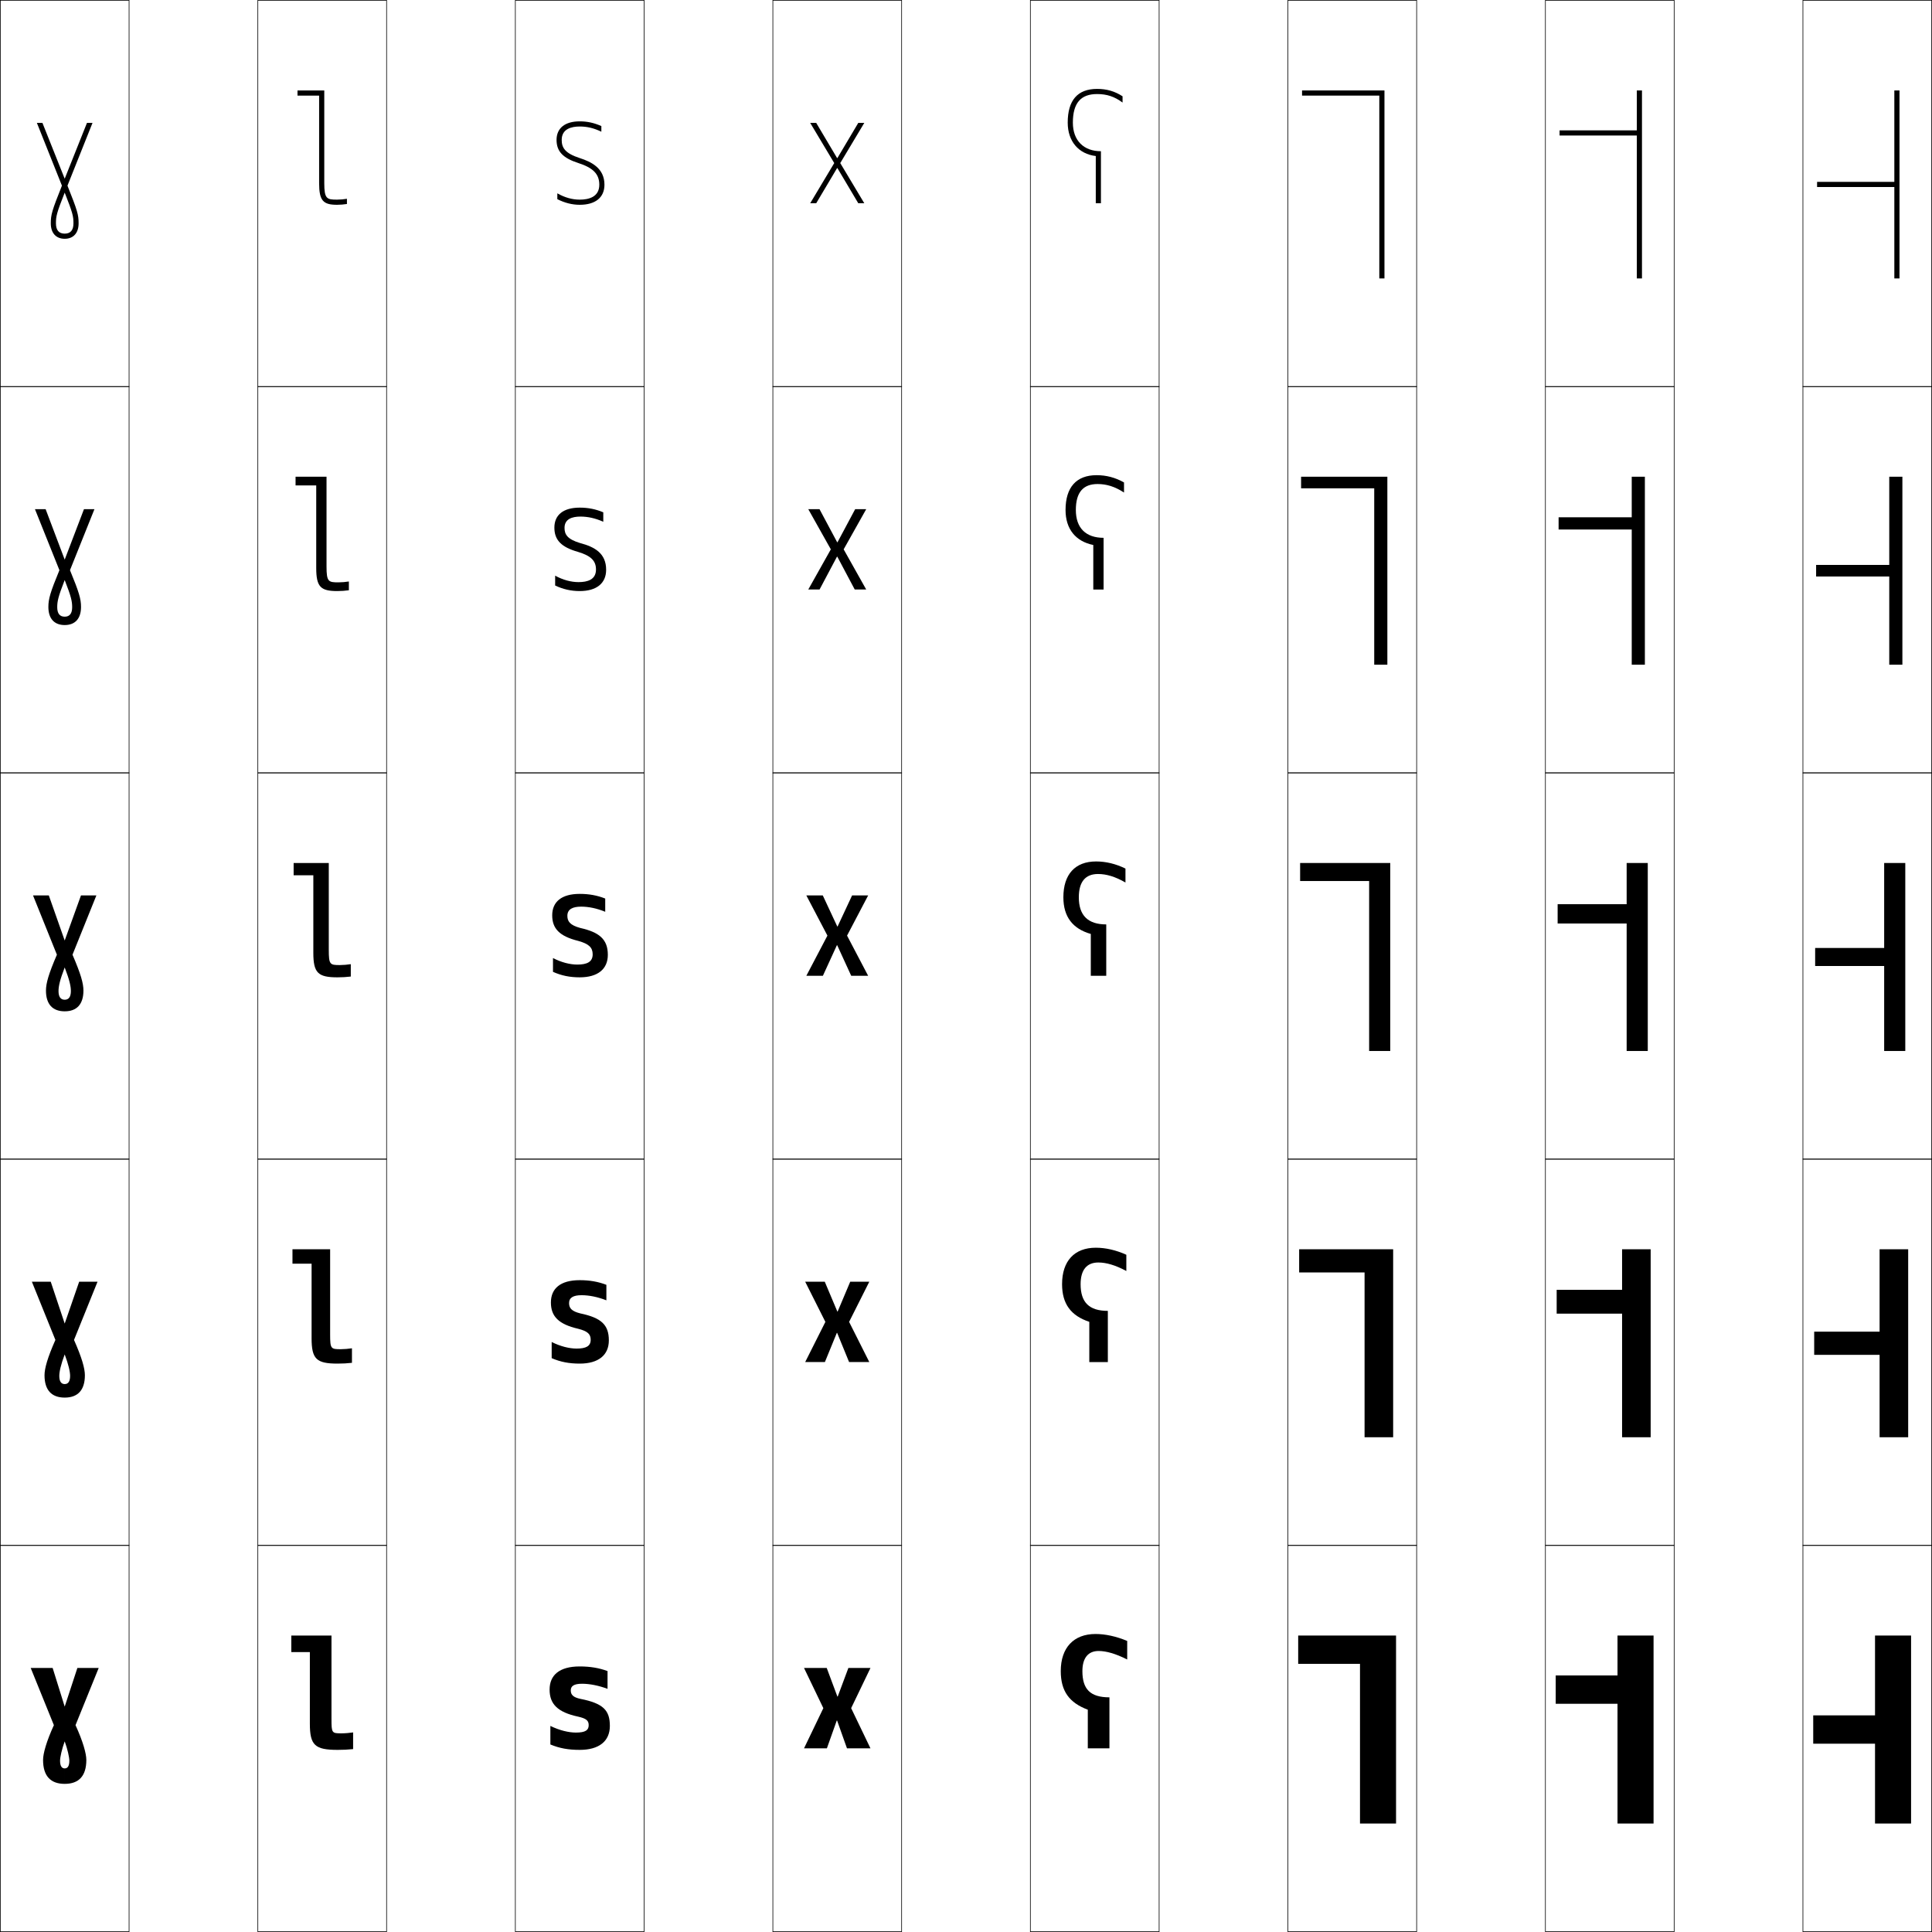 <?xml version="1.0" encoding="utf-8"?>
<!-- Generator: Adobe Illustrator 11 Build 225, SVG Export Plug-In . SVG Version: 6.0.0 Build 78)  -->
<!DOCTYPE svg PUBLIC "-//W3C//DTD SVG 1.0//EN"    "http://www.w3.org/TR/2001/REC-SVG-20010904/DTD/svg10.dtd">
<svg  xmlns="http://www.w3.org/2000/svg" xmlns:xlink="http://www.w3.org/1999/xlink" xmlns:a="http://ns.adobe.com/AdobeSVGViewerExtensions/3.0/"
	 width="750.25" height="750.25" viewBox="0 0 750.25 750.25" overflow="visible" enable-background="new 0 0 750.25 750.25"
	 xml:space="preserve">
		<g id="レイヤー1">
			<g>
				<rect x="0.125" y="0.125" fill="none" stroke="#000000" stroke-width="0.25" width="50" height="150"/> 
				<rect x="100.125" y="0.125" fill="none" stroke="#000000" stroke-width="0.25" width="50" height="150"/> 
				<rect x="200.125" y="0.125" fill="none" stroke="#000000" stroke-width="0.25" width="50" height="150"/> 
				<rect x="300.125" y="0.125" fill="none" stroke="#000000" stroke-width="0.25" width="50" height="150"/> 
				<rect x="400.125" y="0.125" fill="none" stroke="#000000" stroke-width="0.25" width="50" height="150"/> 
				<rect x="500.125" y="0.125" fill="none" stroke="#000000" stroke-width="0.25" width="50" height="150"/> 
				<rect x="600.125" y="0.125" fill="none" stroke="#000000" stroke-width="0.25" width="50" height="150"/> 
				<rect x="0.125" y="150.125" fill="none" stroke="#000000" stroke-width="0.25" width="50" height="150"/> 
				<rect x="100.125" y="150.125" fill="none" stroke="#000000" stroke-width="0.25" width="50" height="150"/> 
				<rect x="200.125" y="150.125" fill="none" stroke="#000000" stroke-width="0.25" width="50" height="150"/> 
				<rect x="300.125" y="150.125" fill="none" stroke="#000000" stroke-width="0.25" width="50" height="150"/> 
				<rect x="400.125" y="150.125" fill="none" stroke="#000000" stroke-width="0.25" width="50" height="150"/> 
				<rect x="500.125" y="150.125" fill="none" stroke="#000000" stroke-width="0.25" width="50" height="150"/> 
				<rect x="600.125" y="150.125" fill="none" stroke="#000000" stroke-width="0.25" width="50" height="150"/> 
				<rect x="0.125" y="300.125" fill="none" stroke="#000000" stroke-width="0.25" width="50" height="150"/> 
				<rect x="100.125" y="300.125" fill="none" stroke="#000000" stroke-width="0.25" width="50" height="150"/> 
				<rect x="200.125" y="300.125" fill="none" stroke="#000000" stroke-width="0.25" width="50" height="150"/> 
				<rect x="300.125" y="300.125" fill="none" stroke="#000000" stroke-width="0.25" width="50" height="150"/> 
				<rect x="400.125" y="300.125" fill="none" stroke="#000000" stroke-width="0.25" width="50" height="150"/> 
				<rect x="500.125" y="300.125" fill="none" stroke="#000000" stroke-width="0.25" width="50" height="150"/> 
				<rect x="600.125" y="300.125" fill="none" stroke="#000000" stroke-width="0.25" width="50" height="150"/> 
				<rect x="0.125" y="450.125" fill="none" stroke="#000000" stroke-width="0.25" width="50" height="150"/> 
				<rect x="100.125" y="450.125" fill="none" stroke="#000000" stroke-width="0.25" width="50" height="150"/> 
				<rect x="200.125" y="450.125" fill="none" stroke="#000000" stroke-width="0.25" width="50" height="150"/> 
				<rect x="300.125" y="450.125" fill="none" stroke="#000000" stroke-width="0.25" width="50" height="150"/> 
				<rect x="400.125" y="450.125" fill="none" stroke="#000000" stroke-width="0.25" width="50" height="150"/> 
				<rect x="500.125" y="450.125" fill="none" stroke="#000000" stroke-width="0.25" width="50" height="150"/> 
				<rect x="600.125" y="450.125" fill="none" stroke="#000000" stroke-width="0.25" width="50" height="150"/> 
				<rect x="0.125" y="600.125" fill="none" stroke="#000000" stroke-width="0.25" width="50" height="150"/> 
				<rect x="100.125" y="600.125" fill="none" stroke="#000000" stroke-width="0.25" width="50" height="150"/> 
				<rect x="200.125" y="600.125" fill="none" stroke="#000000" stroke-width="0.25" width="50" height="150"/> 
				<rect x="300.125" y="600.125" fill="none" stroke="#000000" stroke-width="0.25" width="50" height="150"/> 
				<rect x="400.125" y="600.125" fill="none" stroke="#000000" stroke-width="0.25" width="50" height="150"/> 
				<rect x="500.125" y="600.125" fill="none" stroke="#000000" stroke-width="0.25" width="50" height="150"/> 
				<rect x="600.125" y="600.125" fill="none" stroke="#000000" stroke-width="0.25" width="50" height="150"/> 
				<rect x="700.125" y="0.125" fill="none" stroke="#000000" stroke-width="0.25" width="50" height="150"/> 
				<rect x="700.125" y="150.125" fill="none" stroke="#000000" stroke-width="0.25" width="50" height="150"/> 
				<rect x="700.125" y="300.125" fill="none" stroke="#000000" stroke-width="0.25" width="50" height="150"/> 
				<rect x="700.125" y="450.125" fill="none" stroke="#000000" stroke-width="0.25" width="50" height="150"/> 
				<rect x="700.125" y="600.125" fill="none" stroke="#000000" stroke-width="0.25" width="50" height="150"/> 
			</g>
			<g>
				<path d="M128.726,667.525c0,5.463,0.119,5.579,3.899,5.579
					c1.316,0,3.196-0.154,4.5-0.359v6.479c-2.104,0.218-3.758,0.301-6,0.301
					c-8.826,0-10.8-1.77-10.8-10.2v-27.78H113.125V635.125h15.601V667.525z"/>
				<path d="M136.675,523.58v5.643c-1.929,0.213-3.547,0.303-5.595,0.303
					c-8.184,0-10.08-1.736-10.08-9.863v-28.945h-7.425V485.125h14.625v33.075
					c0,5.591,0.29,5.733,4.099,5.733C133.592,523.934,135.406,523.784,136.675,523.58
					z"/>
				<path d="M136.226,374.414v4.808c-1.755,0.206-3.336,0.304-5.19,0.304
					c-7.541,0-9.36-1.703-9.36-9.525v-30.112h-7.649V335.125h13.649v33.75
					c0,5.719,0.461,5.888,4.298,5.888C133.242,374.763,134.99,374.618,136.226,374.414z
					"/>
				<path d="M122.8,188.506h-8.024V185.125h12.024V220c0,5.933,0.745,6.144,4.629,6.144
					c1.231,0,2.868-0.136,4.047-0.339v3.415c-1.464,0.197-2.984,0.306-4.516,0.306
					c-6.47,0-8.16-1.648-8.16-8.963V188.506z"/>
				<path d="M134.726,77.195v2.021c-1.174,0.188-2.632,0.309-3.841,0.309
					c-5.398,0-6.96-1.594-6.96-8.4v-34h-8.399v-2h10.399v36
					c0,6.146,1.028,6.4,4.96,6.4C132.078,77.525,133.604,77.397,134.726,77.195z"
					/>
			</g>
			<g>
				<polygon points="325.305,658.825 329.445,647.725 338.025,647.725 330.525,663.325 
					338.025,678.925 328.905,678.925 325.064,668.125 324.944,668.125 321.105,678.925 
					312.226,678.925 319.726,663.325 312.226,647.725 321.045,647.725 325.185,658.825 "/>
				<polygon points="325.282,509.303 330.166,497.725 337.575,497.725 329.731,513.325 
					337.575,528.925 329.727,528.925 325.087,517.591 324.967,517.591 320.329,528.925 
					312.675,528.925 320.519,513.325 312.675,497.725 320.279,497.725 325.162,509.303 "/>
				<polygon points="313.125,347.725 319.514,347.725 325.14,359.781 325.26,359.781 
					330.887,347.725 337.125,347.725 328.938,363.325 337.125,378.925 330.549,378.925 
					325.109,367.057 324.989,367.057 319.552,378.925 313.125,378.925 321.312,363.325 "/>
				<polygon points="313.875,197.725 318.237,197.725 325.102,210.577 325.222,210.577 
					332.088,197.725 336.375,197.725 327.615,213.325 336.375,228.925 331.919,228.925 
					325.147,216.167 325.027,216.167 318.256,228.925 313.875,228.925 322.635,213.325 "/>
				<polygon points="325.185,61.374 333.29,47.725 335.625,47.725 326.293,63.325 335.625,78.925 
					333.29,78.925 325.186,65.276 325.065,65.276 316.96,78.925 314.625,78.925 
					323.957,63.325 314.625,47.725 316.96,47.725 325.064,61.374 "/>
			</g>
			<g>
				<path d="M221.646,656.426c0,1.702,0.948,2.705,3.78,3.299
					c8.888,1.754,11.399,4.482,11.399,10.5c0,5.943-4.218,9.301-11.7,9.301
					c-4.407,0-7.85-0.619-11.399-2.1v-7.201
					c3.526,1.723,7.106,2.58,9.899,2.58c3.741,0,4.98-0.937,4.98-2.879
					c0-1.727-0.867-2.577-4.08-3.301c-8.024-1.721-11.1-4.918-11.1-10.5
					c0-5.6,3.771-9,11.699-9c4.033,0,7.553,0.586,10.801,1.801v6.899
					c-3.487-1.304-6.988-1.979-9.9-1.979
					C222.772,653.846,221.646,654.816,221.646,656.426z"/>
				<path d="M220.985,506.031c0,1.939,0.991,3.17,4.39,4.007
					c8.057,1.694,11.057,4.374,11.057,10.468c0,5.759-4.083,9.02-11.307,9.02
					c-4.131,0-7.476-0.642-10.893-2.116v-6.275
					c3.397,1.704,6.854,2.556,9.674,2.556c3.69,0,5.472-0.949,5.472-3.427
					c0-2.174-1.15-3.322-4.85-4.262c-7.641-1.76-10.597-4.845-10.597-10.214
					c0-5.407,3.679-8.662,11.193-8.662c3.826,0,7.178,0.583,10.351,1.806v6.018
					c-3.377-1.321-6.708-1.987-9.619-1.987
					C222.615,502.961,220.985,503.918,220.985,506.031z"/>
				<path d="M225.688,352.075c-3.23,0-5.362,0.945-5.362,3.562
					c0,2.175,1.034,3.633,4.999,4.714c7.227,1.634,10.714,4.266,10.714,10.436
					c0,5.574-3.948,8.738-10.913,8.738c-3.855,0-7.103-0.664-10.387-2.133v-5.35
					c3.269,1.685,6.603,2.532,9.449,2.532c3.639,0,5.964-0.963,5.964-3.976
					c0-2.621-1.433-4.067-5.62-5.223c-7.257-1.799-10.094-4.772-10.094-9.927
					c0-5.216,3.588-8.325,10.688-8.325c3.618,0,6.804,0.58,9.9,1.811v5.136
					C231.759,352.732,228.598,352.075,225.688,352.075z"/>
				<path d="M215.582,223.558c3.054,1.654,6.183,2.493,9.074,2.493
					c3.553,0,6.782-0.984,6.782-4.888c0-3.367-1.902-5.311-6.902-6.824
					c-6.618-1.865-9.255-4.652-9.255-9.45c0-4.896,3.434-7.763,9.844-7.763
					c3.272,0,6.18,0.576,9.15,1.818v3.666c-3.084-1.368-5.961-2.009-8.869-2.009
					c-3.212,0-6.181,0.924-6.181,4.381c0,2.568,1.105,4.405,6.016,5.892
					c5.84,1.535,10.141,4.086,10.141,10.383c0,5.266-3.724,8.27-10.257,8.27
					c-3.395,0-6.479-0.702-9.543-2.16V223.558z"/>
				<path d="M224.542,63.298c-5.979-1.931-8.417-4.531-8.417-8.973
					c0-4.575,3.28-7.2,9-7.2c2.927,0,5.556,0.573,8.4,1.827v2.196
					C230.624,49.75,228.031,49.125,225.125,49.125c-3.193,0-7,0.902-7,5.2
					c0,2.962,1.177,5.178,7.032,7.07c4.454,1.435,9.568,3.907,9.568,10.33
					c0,4.957-3.499,7.8-9.601,7.8c-2.935,0-5.856-0.739-8.699-2.188v-2.266
					c2.839,1.624,5.764,2.454,8.699,2.454c3.468,0,7.601-1.006,7.601-5.8
					C232.726,67.612,230.354,65.171,224.542,63.298z"/>
			</g>
			<g>
				<path d="M23.325,683.725c0,2.099,0.681,3,1.8,3v6c-5.465,0-8.399-3.029-8.399-9.299
					c0-2.482,1.328-7.248,4.2-13.5l-9-22.201h8.52l4.68,15l4.92-15h8.28l-9,22.201
					c2.872,6.252,4.2,11.018,4.2,13.5c0,6.27-2.934,9.299-8.4,9.299v-6
					c1.119,0,1.801-0.901,1.801-3c0-1.344-0.697-4.479-1.801-7.5
					C24.022,679.245,23.325,682.381,23.325,683.725z"/>
				<path d="M30.744,497.725H37.875l-9.136,22.607c3.06,6.9,4.224,11.064,4.224,13.712
					c0,5.799-2.762,8.681-7.838,8.681v-5.25c1.332,0,2.101-0.984,2.101-3.188
					c0-1.606-0.615-4.385-2.101-8.329c-1.485,3.944-2.1,6.723-2.1,8.329
					c0,2.203,0.768,3.188,2.1,3.188v5.25c-5.074,0-7.837-2.882-7.837-8.681
					c0-2.647,1.164-6.812,4.224-13.712l-9.136-22.607h7.326L25.125,513.976
					L30.744,497.725z"/>
				<path d="M31.442,347.725h5.982l-9.271,23.014
					c3.247,7.55,4.247,11.11,4.247,13.924c0,5.328-2.591,8.062-7.275,8.062v-4.5
					c1.545,0,2.4-1.068,2.4-3.375c0-1.869-0.533-4.29-2.4-9.158
					c-1.867,4.868-2.4,7.289-2.4,9.158c0,2.307,0.855,3.375,2.4,3.375v4.5
					c-4.684,0-7.275-2.734-7.275-8.062c0-2.813,1-6.374,4.247-13.924l-9.271-23.014
					h6.133L25.125,365.227L31.442,347.725z"/>
				<path d="M32.607,197.725h4.068l-9.498,23.692
					c3.56,8.631,4.286,11.187,4.286,14.277c0,4.543-2.305,7.031-6.338,7.031v-3.25
					c1.9,0,2.9-1.207,2.9-3.688c0-2.308-0.397-4.132-2.9-10.54
					c-2.503,6.407-2.9,8.232-2.9,10.54c0,2.48,1,3.688,2.9,3.688v3.25
					c-4.032,0-6.338-2.488-6.338-7.031c0-3.09,0.726-5.646,4.286-14.277
					l-9.498-23.692h4.143L25.125,217.312L32.607,197.725z"/>
				<path d="M19.725,86.725c0-3.367,0.452-4.918,4.324-14.63l-9.724-24.37h2.153
					L25.125,69.396l8.646-21.671h2.153l-9.724,24.37
					c3.872,9.712,4.324,11.263,4.324,14.63c0,3.758-2.02,6-5.4,6v-2
					c2.256,0,3.4-1.346,3.4-4c0-2.746-0.261-3.975-3.4-11.921
					C21.985,82.75,21.725,83.979,21.725,86.725c0,2.654,1.145,4,3.4,4v2
					C21.744,92.725,19.725,90.482,19.725,86.725z"/>
			</g>
			<g>
				<path d="M422.425,663.926c-7.206-2.705-10.5-7.209-10.5-15
					c0-9.066,5.011-14.4,13.5-14.4c3.828,0,8.096,0.933,12.3,2.7v7.2
					c-4.531-2.28-8.197-3.301-11.1-3.301c-4.089,0-6.3,2.75-6.3,7.836
					c0,7.039,3.094,10.164,10.5,10.164v19.801h-8.4V663.926z"/>
				<path d="M437.387,493.562c-4.278-2.295-7.814-3.3-10.875-3.3
					c-4.482,0-6.881,2.86-6.881,8.448c0,7.039,3.32,10.339,10.575,10.339v19.876
					h-7.2v-15.625c-7.107-2.35-10.574-6.928-10.574-14.619
					c0-8.996,4.79-14.156,13.105-14.156c3.812,0,7.861,0.926,11.85,2.732V493.562z"/>
				<path d="M437.05,342.7c-4.026-2.312-7.433-3.3-10.65-3.3
					c-4.878,0-7.462,2.971-7.462,9.06c0,7.04,3.546,10.515,10.649,10.515v19.951h-6
					v-16.249C416.577,360.683,412.938,356.028,412.938,348.438
					c0-8.926,4.57-13.912,12.712-13.912c3.796,0,7.628,0.919,11.4,2.764V342.7z"
					/>
				<path d="M436.487,187.343v3.92c-3.606-2.337-6.796-3.3-10.275-3.3
					c-5.536,0-8.431,3.154-8.431,10.08c0,7.041,3.923,10.807,10.774,10.807v20.076h-4
					v-17.29c-6.847-1.402-10.774-6.182-10.774-13.605
					c0-8.809,4.203-13.506,12.056-13.506
					C429.605,184.525,433.075,185.433,436.487,187.343z"/>
				<path d="M414.625,47.625c0-8.692,3.835-13.1,11.399-13.1
					c3.74,0,6.849,0.896,9.9,2.871v2.429c-3.186-2.363-6.16-3.3-9.9-3.3
					c-6.194,0-9.399,3.338-9.399,11.1c0,7.042,4.3,11.1,10.899,11.1v20.201h-2
					V60.596C418.842,59.785,414.625,54.881,414.625,47.625z"/>
			</g>
			<g>
				<polygon points="528.125,646.126 504.125,646.126 504.125,635.126 542.125,635.126 542.125,708.126 
					528.125,708.126 "/>
				<polygon points="529.9,494.125 504.5,494.125 504.5,485.125 541,485.125 541,558.125 529.9,558.125 "/>
				<polygon points="531.675,342.125 504.875,342.125 504.875,335.125 539.875,335.125 539.875,408.125 531.675,408.125 "/>
				<polygon points="533.65,189.625 505.25,189.625 505.25,185.125 538.75,185.125 538.75,258.125 533.65,258.125 "/>
				<polygon points="535.625,37.125 505.625,37.125 505.625,35.125 537.625,35.125 537.625,108.125 535.625,108.125 "/>
			</g>
			<g>
				<polygon points="728.125,677.126 704.125,677.126 704.125,666.126 728.125,666.126 728.125,635.126 
					742.125,635.126 742.125,708.126 728.125,708.126 "/>
				<polygon points="729.9,526.125 704.5,526.125 704.5,517.125 729.9,517.125 729.9,485.125 741,485.125 
					741,558.125 729.9,558.125 "/>
				<polygon points="731.675,375.125 704.875,375.125 704.875,368.125 731.675,368.125 731.675,335.125 
					739.875,335.125 739.875,408.125 731.675,408.125 "/>
				<polygon points="733.65,223.875 705.25,223.875 705.25,219.375 733.65,219.375 733.65,185.125 738.75,185.125 
					738.75,258.125 733.65,258.125 "/>
				<polygon points="735.625,72.625 705.625,72.625 705.625,70.625 735.625,70.625 735.625,35.125 737.625,35.125 737.625,108.125 
					735.625,108.125 "/>
			</g>
			<g>
				<polygon points="628.125,661.626 604.125,661.626 604.125,650.626 628.125,650.626 628.125,635.126 
					642.125,635.126 642.125,708.126 628.125,708.126 "/>
				<polygon points="629.9,510.125 604.5,510.125 604.5,500.875 629.9,500.875 629.9,485.125 641,485.125 
					641,558.125 629.9,558.125 "/>
				<polygon points="631.675,358.625 604.875,358.625 604.875,351.125 631.675,351.125 631.675,335.125 
					639.875,335.125 639.875,408.125 631.675,408.125 "/>
				<polygon points="633.65,205.625 605.25,205.625 605.25,200.875 633.65,200.875 633.65,185.125 638.75,185.125 
					638.75,258.125 633.65,258.125 "/>
				<polygon points="635.625,52.625 605.625,52.625 605.625,50.625 635.625,50.625 635.625,35.125 637.625,35.125 637.625,108.125 
					635.625,108.125 "/>
			</g>
		</g>
	</svg>

